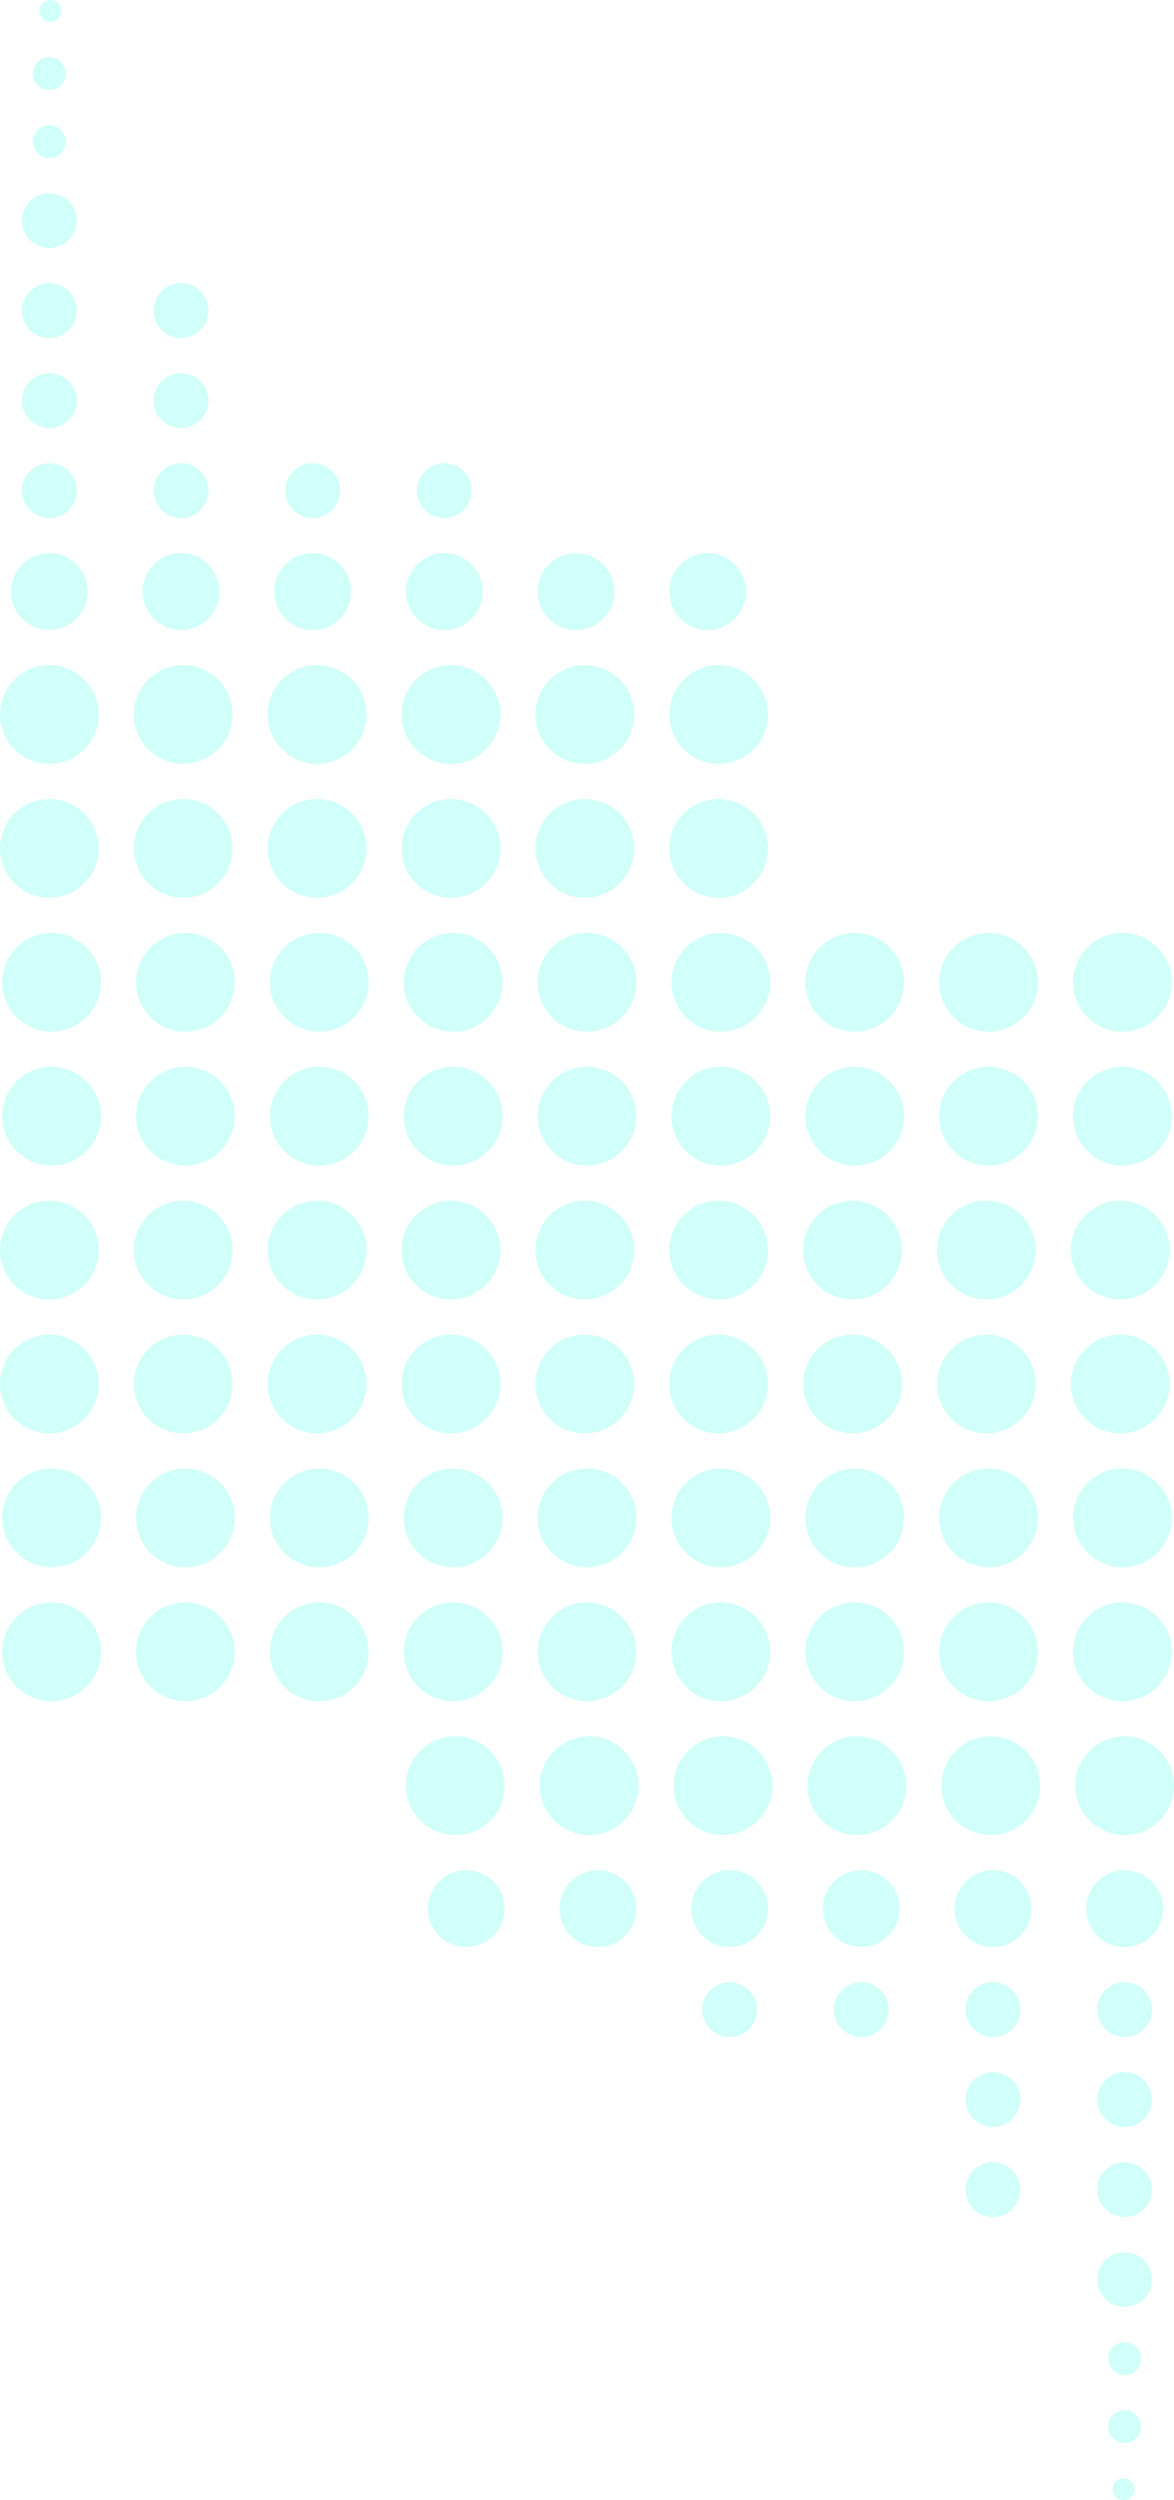 <svg width="535" height="1139" viewBox="0 0 535 1139" fill="none" xmlns="http://www.w3.org/2000/svg">
<circle cx="22.5" cy="325.5" r="22.5" fill="#00FFE0" fill-opacity="0.18"/>
<circle cx="512.5" cy="813.5" r="22.5" transform="rotate(180 512.5 813.5)" fill="#00FFE0" fill-opacity="0.18"/>
<circle cx="22.5" cy="269.5" r="17.5" fill="#00FFE0" fill-opacity="0.18"/>
<circle cx="512.5" cy="869.5" r="17.5" transform="rotate(180 512.5 869.5)" fill="#00FFE0" fill-opacity="0.18"/>
<circle cx="22.5" cy="223.5" r="12.5" fill="#00FFE0" fill-opacity="0.18"/>
<circle cx="512.5" cy="915.5" r="12.5" transform="rotate(180 512.5 915.5)" fill="#00FFE0" fill-opacity="0.18"/>
<circle cx="22.5" cy="182.5" r="12.5" fill="#00FFE0" fill-opacity="0.18"/>
<circle cx="512.5" cy="956.5" r="12.5" transform="rotate(180 512.5 956.5)" fill="#00FFE0" fill-opacity="0.18"/>
<circle cx="22.5" cy="141.5" r="12.5" fill="#00FFE0" fill-opacity="0.18"/>
<circle cx="512.5" cy="997.5" r="12.5" transform="rotate(180 512.5 997.5)" fill="#00FFE0" fill-opacity="0.18"/>
<circle cx="22.5" cy="100.5" r="12.5" fill="#00FFE0" fill-opacity="0.18"/>
<circle cx="512.5" cy="1038.5" r="12.5" transform="rotate(180 512.5 1038.5)" fill="#00FFE0" fill-opacity="0.18"/>
<circle cx="22.5" cy="64.5" r="7.5" fill="#00FFE0" fill-opacity="0.18"/>
<circle cx="512.5" cy="1074.5" r="7.5" transform="rotate(180 512.5 1074.5)" fill="#00FFE0" fill-opacity="0.18"/>
<circle cx="22.5" cy="33.5" r="7.5" fill="#00FFE0" fill-opacity="0.18"/>
<circle cx="512.5" cy="1105.5" r="7.5" transform="rotate(180 512.5 1105.5)" fill="#00FFE0" fill-opacity="0.18"/>
<circle cx="23" cy="5" r="5" fill="#00FFE0" fill-opacity="0.18"/>
<circle cx="512" cy="1134" r="5" transform="rotate(180 512 1134)" fill="#00FFE0" fill-opacity="0.18"/>
<circle cx="142.5" cy="223.5" r="12.5" fill="#00FFE0" fill-opacity="0.18"/>
<circle cx="392.5" cy="915.5" r="12.5" transform="rotate(180 392.5 915.5)" fill="#00FFE0" fill-opacity="0.18"/>
<circle cx="82.5" cy="223.5" r="12.5" fill="#00FFE0" fill-opacity="0.18"/>
<circle cx="452.5" cy="915.5" r="12.5" transform="rotate(180 452.5 915.5)" fill="#00FFE0" fill-opacity="0.18"/>
<circle cx="82.5" cy="182.5" r="12.5" fill="#00FFE0" fill-opacity="0.18"/>
<circle cx="452.5" cy="956.5" r="12.5" transform="rotate(180 452.5 956.5)" fill="#00FFE0" fill-opacity="0.18"/>
<circle cx="82.5" cy="141.5" r="12.5" fill="#00FFE0" fill-opacity="0.18"/>
<circle cx="452.5" cy="997.5" r="12.5" transform="rotate(180 452.5 997.5)" fill="#00FFE0" fill-opacity="0.18"/>
<circle cx="202.5" cy="223.5" r="12.5" fill="#00FFE0" fill-opacity="0.18"/>
<circle cx="332.5" cy="915.5" r="12.5" transform="rotate(180 332.5 915.5)" fill="#00FFE0" fill-opacity="0.18"/>
<circle cx="262.5" cy="269.5" r="17.5" fill="#00FFE0" fill-opacity="0.18"/>
<circle cx="272.5" cy="869.5" r="17.5" transform="rotate(180 272.5 869.5)" fill="#00FFE0" fill-opacity="0.18"/>
<circle cx="142.5" cy="269.5" r="17.5" fill="#00FFE0" fill-opacity="0.18"/>
<circle cx="392.5" cy="869.5" r="17.5" transform="rotate(180 392.5 869.5)" fill="#00FFE0" fill-opacity="0.18"/>
<circle cx="82.5" cy="269.5" r="17.5" fill="#00FFE0" fill-opacity="0.18"/>
<circle cx="452.5" cy="869.5" r="17.5" transform="rotate(180 452.5 869.5)" fill="#00FFE0" fill-opacity="0.18"/>
<circle cx="322.5" cy="269.5" r="17.5" fill="#00FFE0" fill-opacity="0.18"/>
<circle cx="212.5" cy="869.5" r="17.5" transform="rotate(180 212.5 869.5)" fill="#00FFE0" fill-opacity="0.18"/>
<circle cx="202.5" cy="269.5" r="17.5" fill="#00FFE0" fill-opacity="0.18"/>
<circle cx="332.5" cy="869.5" r="17.5" transform="rotate(180 332.5 869.5)" fill="#00FFE0" fill-opacity="0.18"/>
<circle cx="22.5" cy="569.5" r="22.5" fill="#00FFE0" fill-opacity="0.18"/>
<circle cx="23.5" cy="447.5" r="22.5" fill="#00FFE0" fill-opacity="0.18"/>
<circle cx="23.5" cy="691.5" r="22.5" fill="#00FFE0" fill-opacity="0.18"/>
<circle cx="22.5" cy="386.5" r="22.5" fill="#00FFE0" fill-opacity="0.18"/>
<circle cx="22.5" cy="630.5" r="22.5" fill="#00FFE0" fill-opacity="0.18"/>
<circle cx="23.5" cy="508.5" r="22.5" fill="#00FFE0" fill-opacity="0.18"/>
<circle cx="23.5" cy="752.5" r="22.5" fill="#00FFE0" fill-opacity="0.18"/>
<circle cx="510.5" cy="569.5" r="22.5" fill="#00FFE0" fill-opacity="0.18"/>
<circle cx="511.5" cy="447.5" r="22.5" fill="#00FFE0" fill-opacity="0.18"/>
<circle cx="511.5" cy="691.5" r="22.5" fill="#00FFE0" fill-opacity="0.18"/>
<circle cx="510.5" cy="630.5" r="22.5" fill="#00FFE0" fill-opacity="0.18"/>
<circle cx="511.5" cy="508.5" r="22.5" fill="#00FFE0" fill-opacity="0.18"/>
<circle cx="511.5" cy="752.5" r="22.5" fill="#00FFE0" fill-opacity="0.18"/>
<circle cx="266.5" cy="325.5" r="22.5" fill="#00FFE0" fill-opacity="0.18"/>
<circle cx="268.5" cy="813.5" r="22.5" transform="rotate(180 268.5 813.5)" fill="#00FFE0" fill-opacity="0.18"/>
<circle cx="266.5" cy="569.5" r="22.5" fill="#00FFE0" fill-opacity="0.18"/>
<circle cx="267.5" cy="447.5" r="22.5" fill="#00FFE0" fill-opacity="0.18"/>
<circle cx="267.5" cy="691.5" r="22.5" fill="#00FFE0" fill-opacity="0.18"/>
<circle cx="266.5" cy="386.5" r="22.5" fill="#00FFE0" fill-opacity="0.18"/>
<circle cx="266.5" cy="630.5" r="22.5" fill="#00FFE0" fill-opacity="0.18"/>
<circle cx="267.5" cy="508.5" r="22.5" fill="#00FFE0" fill-opacity="0.18"/>
<circle cx="267.5" cy="752.5" r="22.5" fill="#00FFE0" fill-opacity="0.18"/>
<circle cx="144.5" cy="325.5" r="22.5" fill="#00FFE0" fill-opacity="0.18"/>
<circle cx="390.5" cy="813.5" r="22.5" transform="rotate(180 390.5 813.5)" fill="#00FFE0" fill-opacity="0.18"/>
<circle cx="144.5" cy="569.5" r="22.5" fill="#00FFE0" fill-opacity="0.18"/>
<circle cx="145.5" cy="447.5" r="22.5" fill="#00FFE0" fill-opacity="0.18"/>
<circle cx="145.5" cy="691.5" r="22.5" fill="#00FFE0" fill-opacity="0.18"/>
<circle cx="144.5" cy="386.5" r="22.5" fill="#00FFE0" fill-opacity="0.18"/>
<circle cx="144.5" cy="630.5" r="22.5" fill="#00FFE0" fill-opacity="0.18"/>
<circle cx="145.5" cy="508.5" r="22.5" fill="#00FFE0" fill-opacity="0.18"/>
<circle cx="145.5" cy="752.5" r="22.5" fill="#00FFE0" fill-opacity="0.18"/>
<circle cx="388.5" cy="569.5" r="22.5" fill="#00FFE0" fill-opacity="0.18"/>
<circle cx="389.5" cy="447.5" r="22.5" fill="#00FFE0" fill-opacity="0.18"/>
<circle cx="389.5" cy="691.5" r="22.5" fill="#00FFE0" fill-opacity="0.18"/>
<circle cx="388.5" cy="630.5" r="22.5" fill="#00FFE0" fill-opacity="0.18"/>
<circle cx="389.5" cy="508.5" r="22.5" fill="#00FFE0" fill-opacity="0.18"/>
<circle cx="389.5" cy="752.5" r="22.5" fill="#00FFE0" fill-opacity="0.18"/>
<circle cx="83.5" cy="325.5" r="22.5" fill="#00FFE0" fill-opacity="0.18"/>
<circle cx="451.5" cy="813.5" r="22.5" transform="rotate(180 451.5 813.5)" fill="#00FFE0" fill-opacity="0.18"/>
<circle cx="83.5" cy="569.5" r="22.5" fill="#00FFE0" fill-opacity="0.18"/>
<circle cx="84.5" cy="447.5" r="22.5" fill="#00FFE0" fill-opacity="0.18"/>
<circle cx="84.5" cy="691.5" r="22.5" fill="#00FFE0" fill-opacity="0.18"/>
<circle cx="83.5" cy="386.5" r="22.5" fill="#00FFE0" fill-opacity="0.18"/>
<circle cx="83.5" cy="630.5" r="22.5" fill="#00FFE0" fill-opacity="0.18"/>
<circle cx="84.5" cy="508.5" r="22.5" fill="#00FFE0" fill-opacity="0.18"/>
<circle cx="84.5" cy="752.5" r="22.5" fill="#00FFE0" fill-opacity="0.18"/>
<circle cx="327.5" cy="325.5" r="22.5" fill="#00FFE0" fill-opacity="0.18"/>
<circle cx="207.5" cy="813.5" r="22.5" transform="rotate(180 207.5 813.5)" fill="#00FFE0" fill-opacity="0.18"/>
<circle cx="327.5" cy="569.5" r="22.5" fill="#00FFE0" fill-opacity="0.18"/>
<circle cx="328.5" cy="447.5" r="22.5" fill="#00FFE0" fill-opacity="0.18"/>
<circle cx="328.5" cy="691.5" r="22.5" fill="#00FFE0" fill-opacity="0.18"/>
<circle cx="327.5" cy="386.5" r="22.5" fill="#00FFE0" fill-opacity="0.18"/>
<circle cx="327.5" cy="630.5" r="22.5" fill="#00FFE0" fill-opacity="0.18"/>
<circle cx="328.5" cy="508.5" r="22.5" fill="#00FFE0" fill-opacity="0.18"/>
<circle cx="328.5" cy="752.5" r="22.5" fill="#00FFE0" fill-opacity="0.18"/>
<circle cx="205.5" cy="325.5" r="22.5" fill="#00FFE0" fill-opacity="0.18"/>
<circle cx="329.5" cy="813.5" r="22.5" transform="rotate(180 329.5 813.5)" fill="#00FFE0" fill-opacity="0.18"/>
<circle cx="205.5" cy="569.5" r="22.5" fill="#00FFE0" fill-opacity="0.18"/>
<circle cx="206.5" cy="447.5" r="22.5" fill="#00FFE0" fill-opacity="0.18"/>
<circle cx="206.5" cy="691.5" r="22.5" fill="#00FFE0" fill-opacity="0.18"/>
<circle cx="205.5" cy="386.5" r="22.5" fill="#00FFE0" fill-opacity="0.18"/>
<circle cx="205.5" cy="630.5" r="22.5" fill="#00FFE0" fill-opacity="0.18"/>
<circle cx="206.5" cy="508.5" r="22.5" fill="#00FFE0" fill-opacity="0.18"/>
<circle cx="206.5" cy="752.5" r="22.5" fill="#00FFE0" fill-opacity="0.18"/>
<circle cx="449.5" cy="569.5" r="22.5" fill="#00FFE0" fill-opacity="0.18"/>
<circle cx="450.5" cy="447.5" r="22.5" fill="#00FFE0" fill-opacity="0.18"/>
<circle cx="450.5" cy="691.5" r="22.5" fill="#00FFE0" fill-opacity="0.18"/>
<circle cx="449.5" cy="630.5" r="22.5" fill="#00FFE0" fill-opacity="0.18"/>
<circle cx="450.5" cy="508.5" r="22.5" fill="#00FFE0" fill-opacity="0.18"/>
<circle cx="450.5" cy="752.5" r="22.5" fill="#00FFE0" fill-opacity="0.18"/>
</svg>
